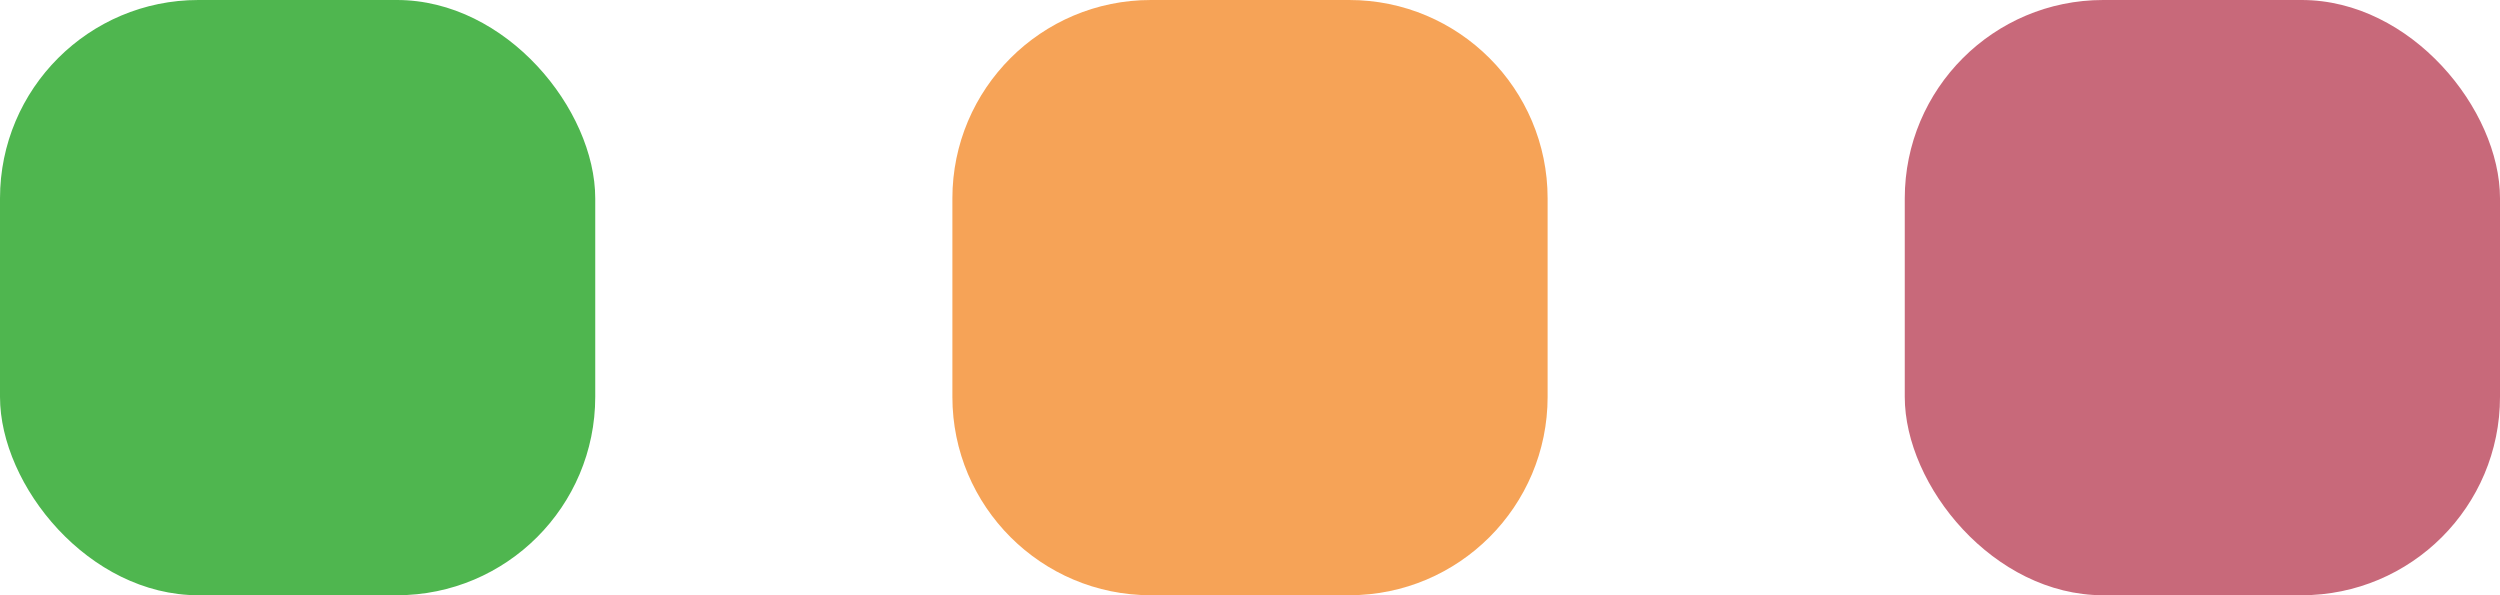 <svg width="63" height="15" viewBox="0 0 63 15" fill="none" xmlns="http://www.w3.org/2000/svg">
<g opacity="0.69">
<rect width="15" height="15" rx="5" fill="#009500"/>
<path d="M24 5C24 2.239 26.239 0 29 0H34C36.761 0 39 2.239 39 5V10C39 12.761 36.761 15 34 15H29C26.239 15 24 12.761 24 10V5Z" fill="#F27A0B"/>
<rect x="48" width="15" height="15" rx="5" fill="#B0253E"/>
</g>
</svg>
